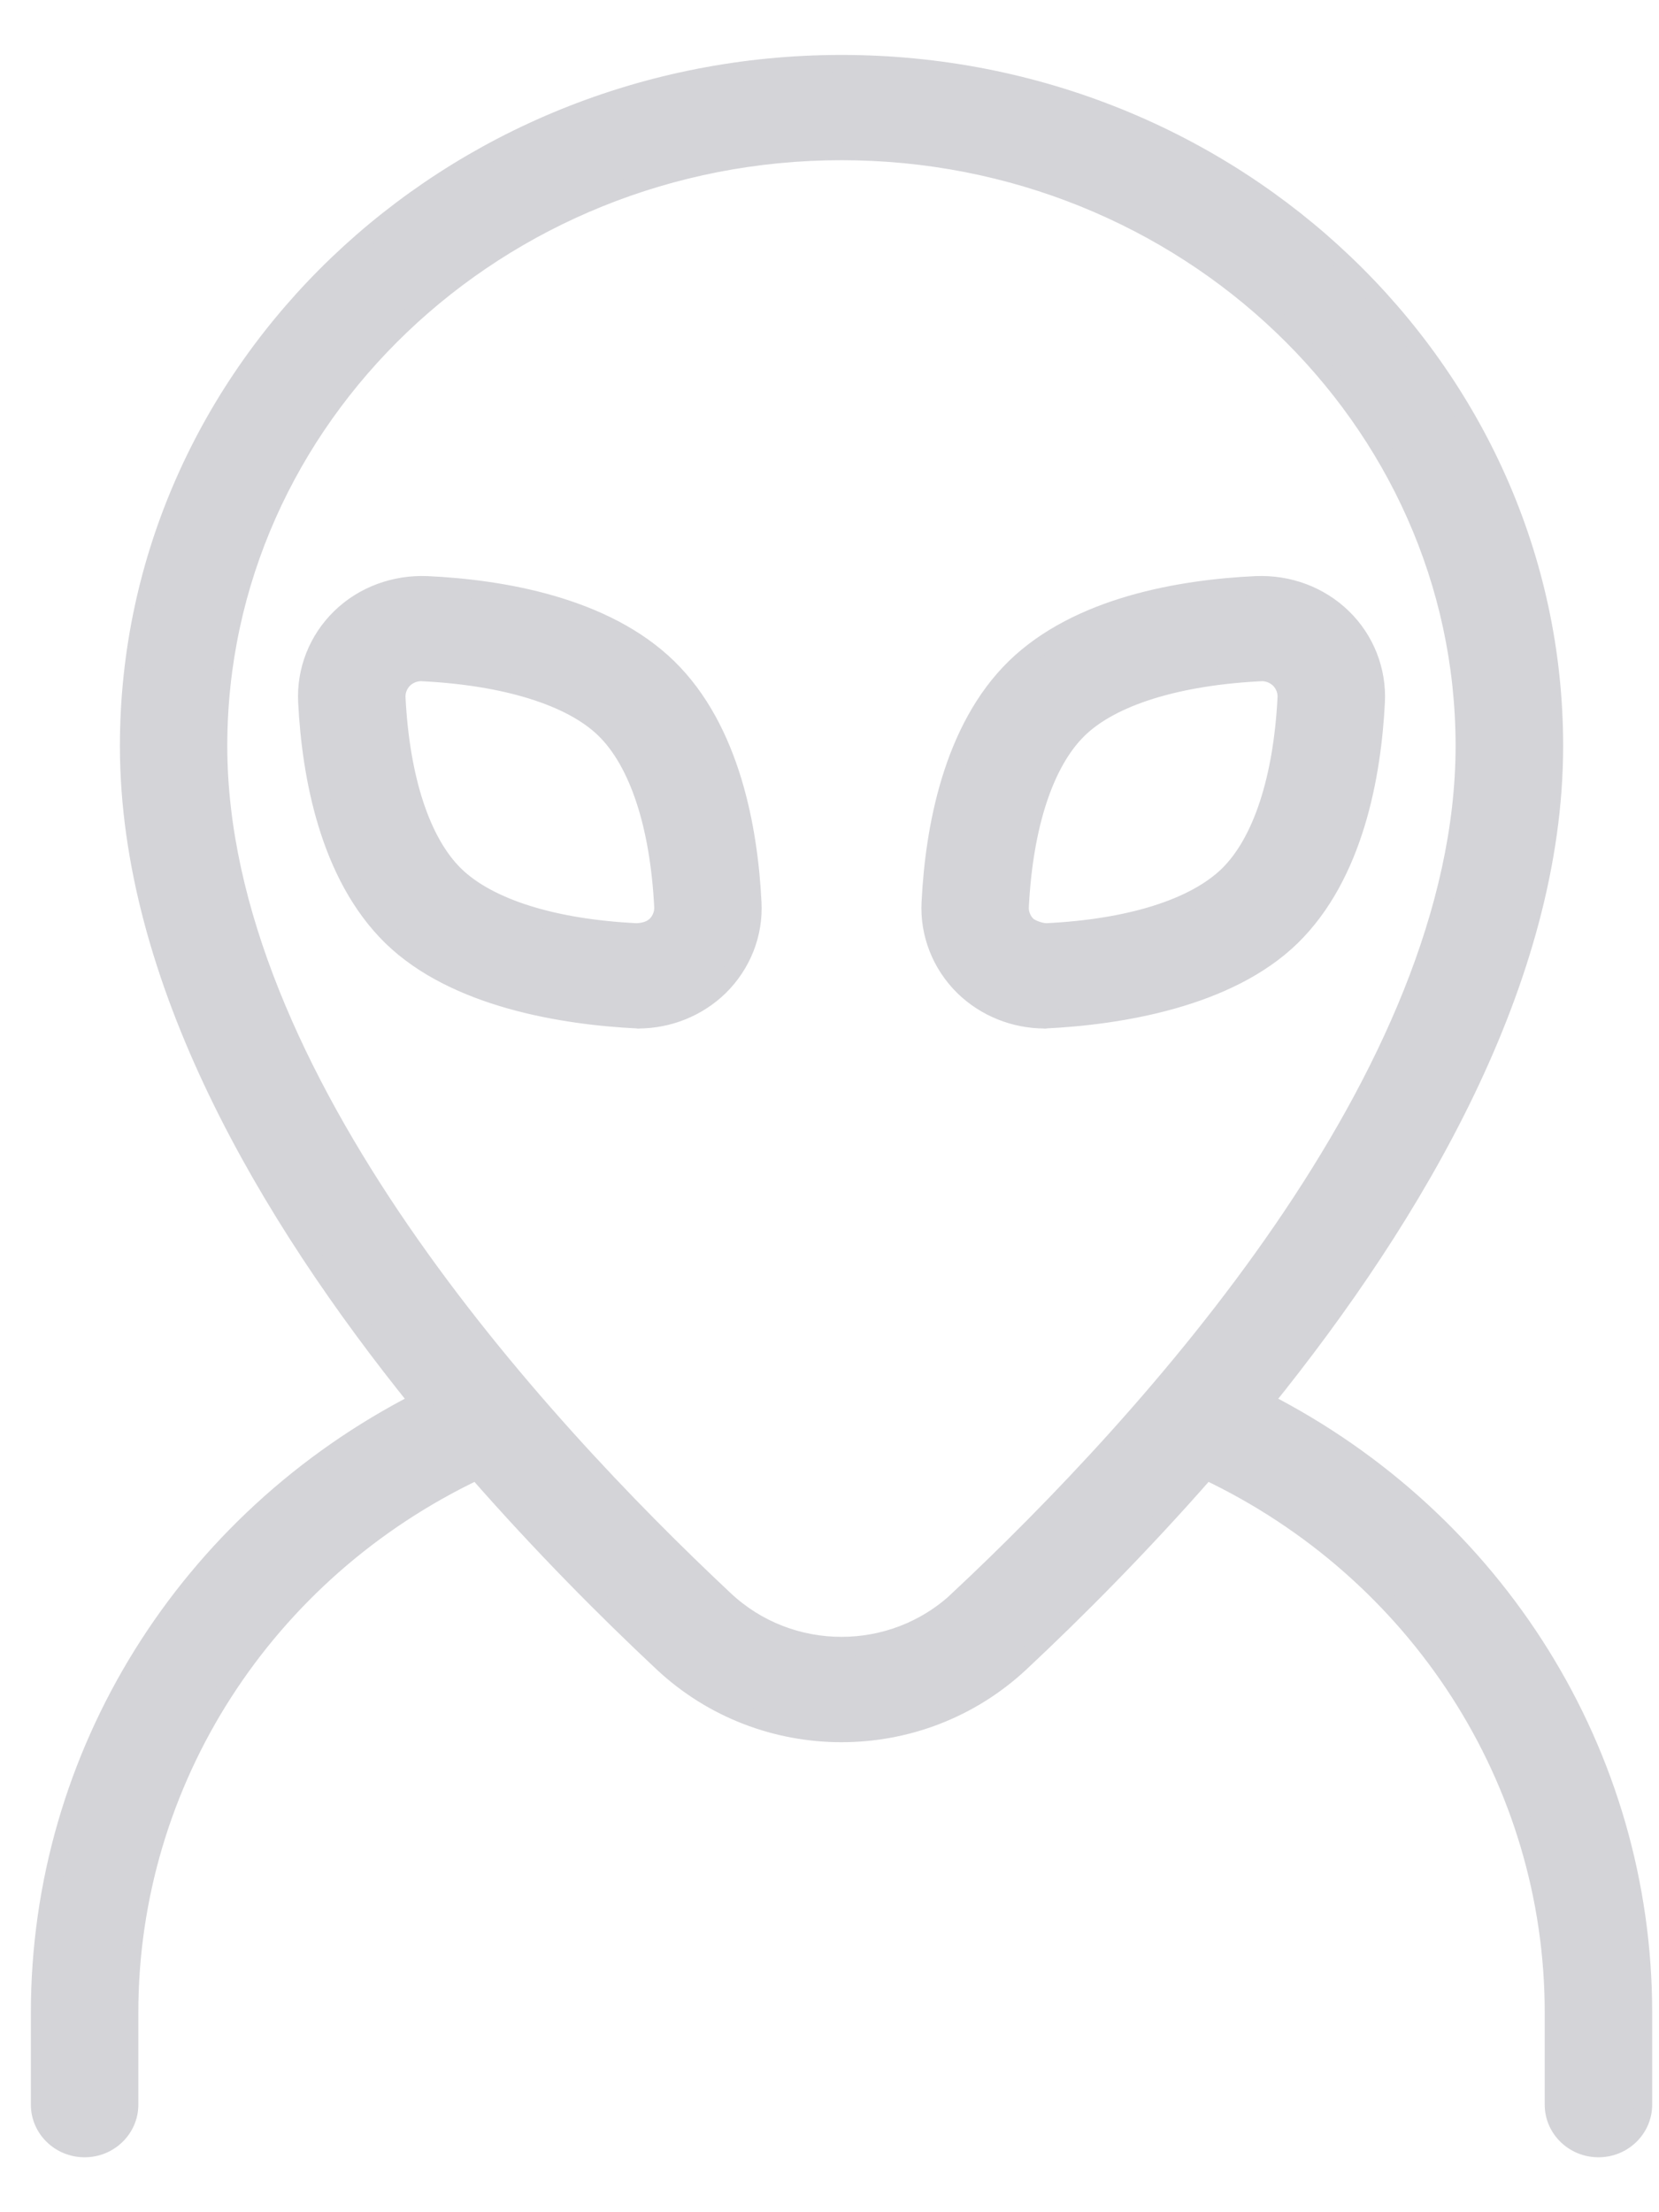 <svg width="18" height="24" viewBox="0 0 18 24" fill="none" xmlns="http://www.w3.org/2000/svg">
<path d="M7.245 7.244C6.559 6.576 5.447 6.388 4.636 6.35C4.286 6.335 3.943 6.46 3.696 6.701C3.448 6.942 3.317 7.276 3.335 7.617C3.375 8.409 3.567 9.493 4.252 10.162C4.938 10.83 6.113 11.019 6.925 11.058C7.253 11.058 7.569 10.931 7.802 10.705C8.049 10.463 8.181 10.13 8.162 9.789C8.123 8.997 7.93 7.912 7.245 7.244ZM7.119 10.039C7.086 10.069 7.03 10.11 6.91 10.116C6.003 10.072 5.301 9.851 4.935 9.496C4.571 9.14 4.345 8.456 4.3 7.57C4.295 7.467 4.348 7.398 4.379 7.367C4.41 7.338 4.474 7.29 4.571 7.29C5.478 7.334 6.197 7.554 6.562 7.91C6.927 8.266 7.153 8.95 7.198 9.836C7.203 9.939 7.15 10.008 7.119 10.039ZM14.565 6.701C14.318 6.461 13.98 6.335 13.626 6.35C12.814 6.388 11.701 6.576 11.015 7.244C10.331 7.912 10.138 8.997 10.099 9.788C10.08 10.129 10.212 10.463 10.459 10.705C10.692 10.931 11.008 11.058 11.335 11.058C12.148 11.019 13.323 10.83 14.009 10.162C14.694 9.493 14.886 8.409 14.926 7.618C14.944 7.277 14.813 6.942 14.565 6.701ZM13.961 7.57C13.916 8.455 13.69 9.14 13.326 9.496C12.96 9.851 12.259 10.072 11.35 10.116C11.264 10.111 11.175 10.07 11.142 10.039C11.111 10.008 11.058 9.94 11.063 9.835C11.108 8.951 11.334 8.266 11.699 7.91C12.064 7.554 12.781 7.334 13.69 7.29C13.787 7.29 13.851 7.338 13.882 7.367C13.913 7.398 13.966 7.467 13.961 7.57ZM6.925 11.059C6.904 11.059 6.945 11.059 6.925 11.059V11.059ZM11.335 11.059C11.315 11.059 11.356 11.059 11.335 11.059V11.059ZM13.715 15.207C15.36 13.17 16.86 10.62 16.86 8.092C16.86 4.014 13.392 0.696 9.13 0.696C4.869 0.696 1.401 4.013 1.401 8.092C1.401 10.62 2.901 13.17 4.546 15.207C2.031 16.491 0.435 19.034 0.435 21.833V22.833C0.435 23.093 0.651 23.304 0.918 23.304C1.185 23.304 1.401 23.093 1.401 22.833V21.833C1.401 19.32 2.872 17.045 5.173 15.954C5.886 16.768 6.593 17.477 7.19 18.036C7.734 18.546 8.432 18.801 9.13 18.801C9.829 18.801 10.526 18.546 11.071 18.036C11.667 17.478 12.375 16.768 13.088 15.954C15.389 17.044 16.86 19.32 16.86 21.833V22.833C16.86 23.093 17.076 23.304 17.343 23.304C17.61 23.304 17.826 23.093 17.826 22.833V21.833C17.826 19.033 16.231 16.491 13.715 15.207ZM10.4 17.357C9.689 18.025 8.571 18.025 7.86 17.357C5.809 15.434 2.366 11.675 2.366 8.092C2.366 4.533 5.401 1.638 9.13 1.638C12.858 1.638 15.893 4.532 15.893 8.092C15.893 11.675 12.45 15.434 10.399 17.357H10.4Z" fill="#D4D4D8" stroke="#D4D4D8" stroke-width="0.2"/>
</svg>
